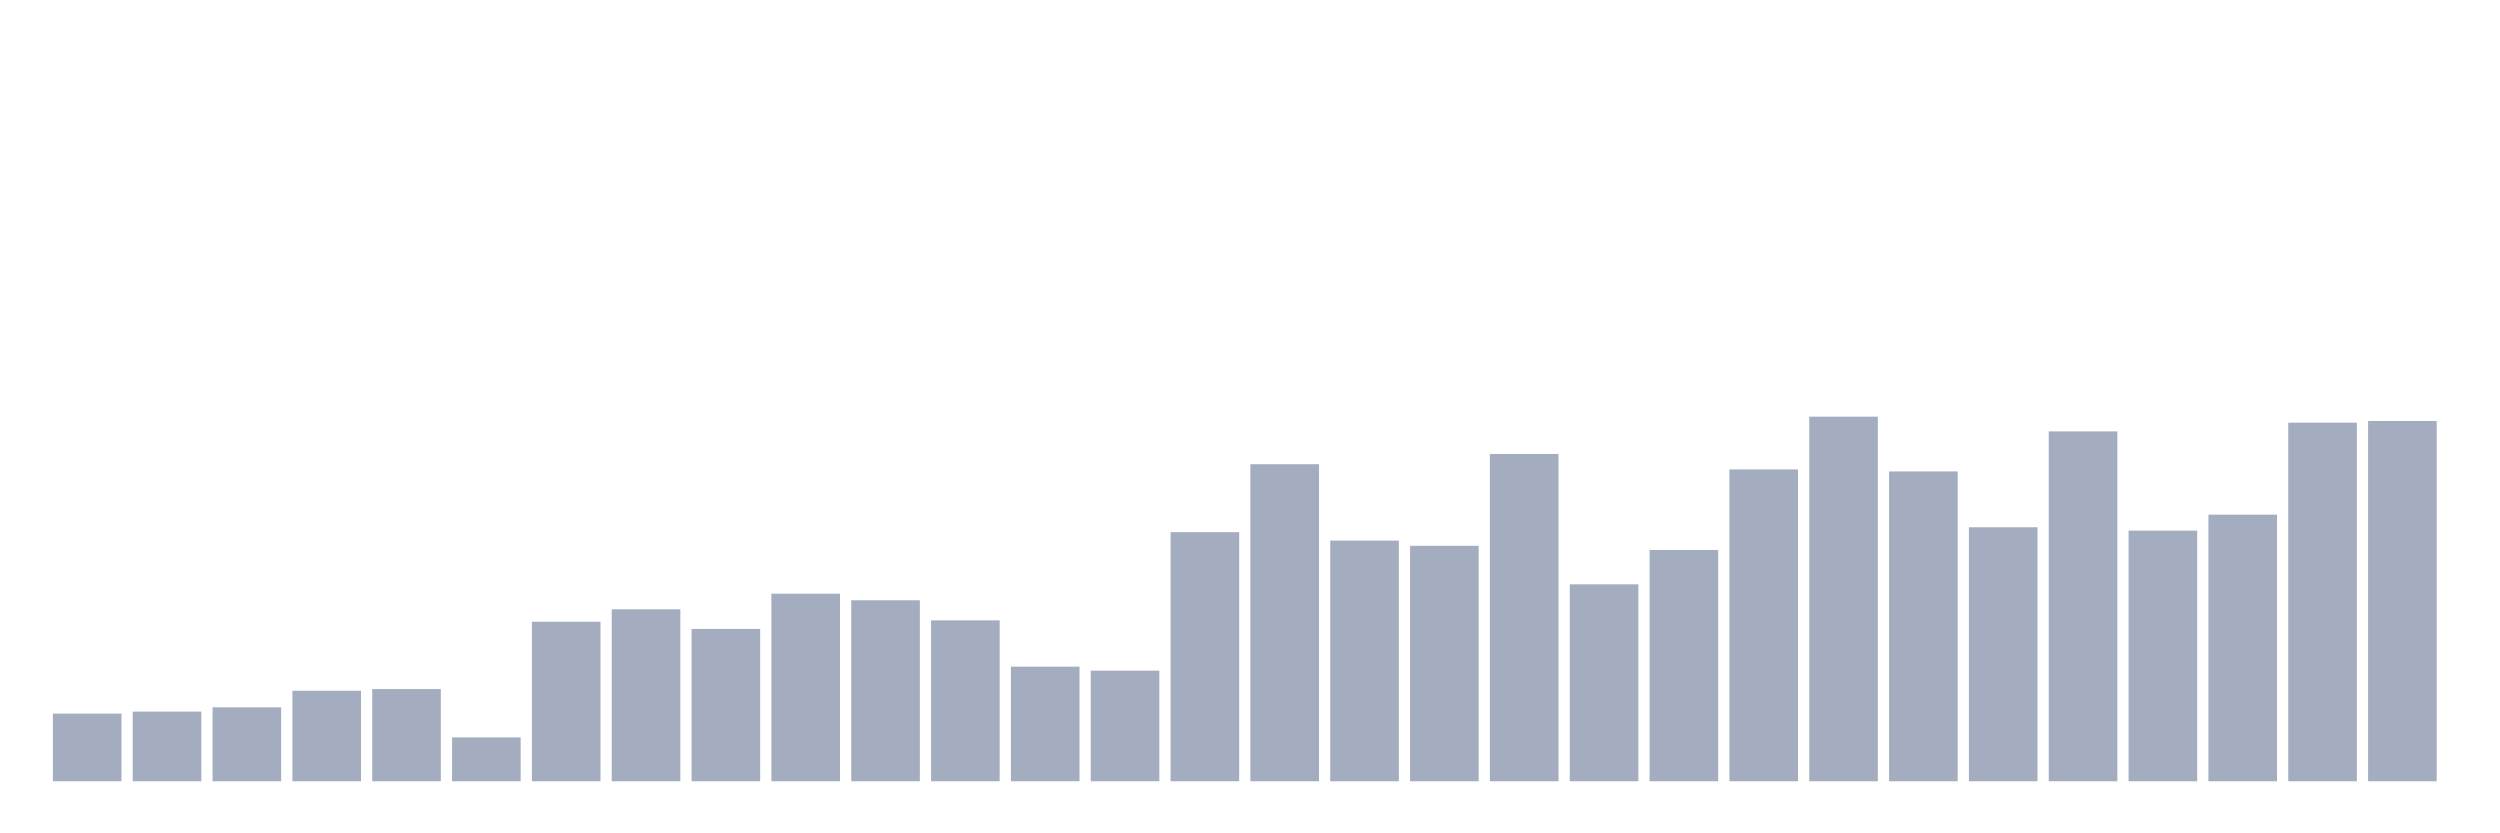 <svg xmlns="http://www.w3.org/2000/svg" viewBox="0 0 480 160"><g transform="translate(10,10)"><rect class="bar" x="0.153" width="13.175" y="127.013" height="12.987" fill="rgb(164,173,192)"></rect><rect class="bar" x="15.482" width="13.175" y="126.63" height="13.37" fill="rgb(164,173,192)"></rect><rect class="bar" x="30.81" width="13.175" y="125.806" height="14.194" fill="rgb(164,173,192)"></rect><rect class="bar" x="46.138" width="13.175" y="122.625" height="17.375" fill="rgb(164,173,192)"></rect><rect class="bar" x="61.466" width="13.175" y="122.301" height="17.699" fill="rgb(164,173,192)"></rect><rect class="bar" x="76.794" width="13.175" y="131.578" height="8.422" fill="rgb(164,173,192)"></rect><rect class="bar" x="92.123" width="13.175" y="109.373" height="30.627" fill="rgb(164,173,192)"></rect><rect class="bar" x="107.451" width="13.175" y="106.988" height="33.012" fill="rgb(164,173,192)"></rect><rect class="bar" x="122.779" width="13.175" y="110.757" height="29.243" fill="rgb(164,173,192)"></rect><rect class="bar" x="138.107" width="13.175" y="103.984" height="36.016" fill="rgb(164,173,192)"></rect><rect class="bar" x="153.436" width="13.175" y="105.25" height="34.75" fill="rgb(164,173,192)"></rect><rect class="bar" x="168.764" width="13.175" y="109.108" height="30.892" fill="rgb(164,173,192)"></rect><rect class="bar" x="184.092" width="13.175" y="118.002" height="21.998" fill="rgb(164,173,192)"></rect><rect class="bar" x="199.42" width="13.175" y="118.767" height="21.233" fill="rgb(164,173,192)"></rect><rect class="bar" x="214.748" width="13.175" y="92.175" height="47.825" fill="rgb(164,173,192)"></rect><rect class="bar" x="230.077" width="13.175" y="79.129" height="60.871" fill="rgb(164,173,192)"></rect><rect class="bar" x="245.405" width="13.175" y="93.795" height="46.205" fill="rgb(164,173,192)"></rect><rect class="bar" x="260.733" width="13.175" y="94.796" height="45.204" fill="rgb(164,173,192)"></rect><rect class="bar" x="276.061" width="13.175" y="77.156" height="62.844" fill="rgb(164,173,192)"></rect><rect class="bar" x="291.39" width="13.175" y="102.188" height="37.812" fill="rgb(164,173,192)"></rect><rect class="bar" x="306.718" width="13.175" y="95.591" height="44.409" fill="rgb(164,173,192)"></rect><rect class="bar" x="322.046" width="13.175" y="80.13" height="59.87" fill="rgb(164,173,192)"></rect><rect class="bar" x="337.374" width="13.175" y="70" height="70" fill="rgb(164,173,192)"></rect><rect class="bar" x="352.702" width="13.175" y="80.513" height="59.487" fill="rgb(164,173,192)"></rect><rect class="bar" x="368.031" width="13.175" y="91.233" height="48.767" fill="rgb(164,173,192)"></rect><rect class="bar" x="383.359" width="13.175" y="72.827" height="67.173" fill="rgb(164,173,192)"></rect><rect class="bar" x="398.687" width="13.175" y="91.881" height="48.119" fill="rgb(164,173,192)"></rect><rect class="bar" x="414.015" width="13.175" y="88.818" height="51.182" fill="rgb(164,173,192)"></rect><rect class="bar" x="429.344" width="13.175" y="71.149" height="68.851" fill="rgb(164,173,192)"></rect><rect class="bar" x="444.672" width="13.175" y="70.825" height="69.175" fill="rgb(164,173,192)"></rect></g></svg>